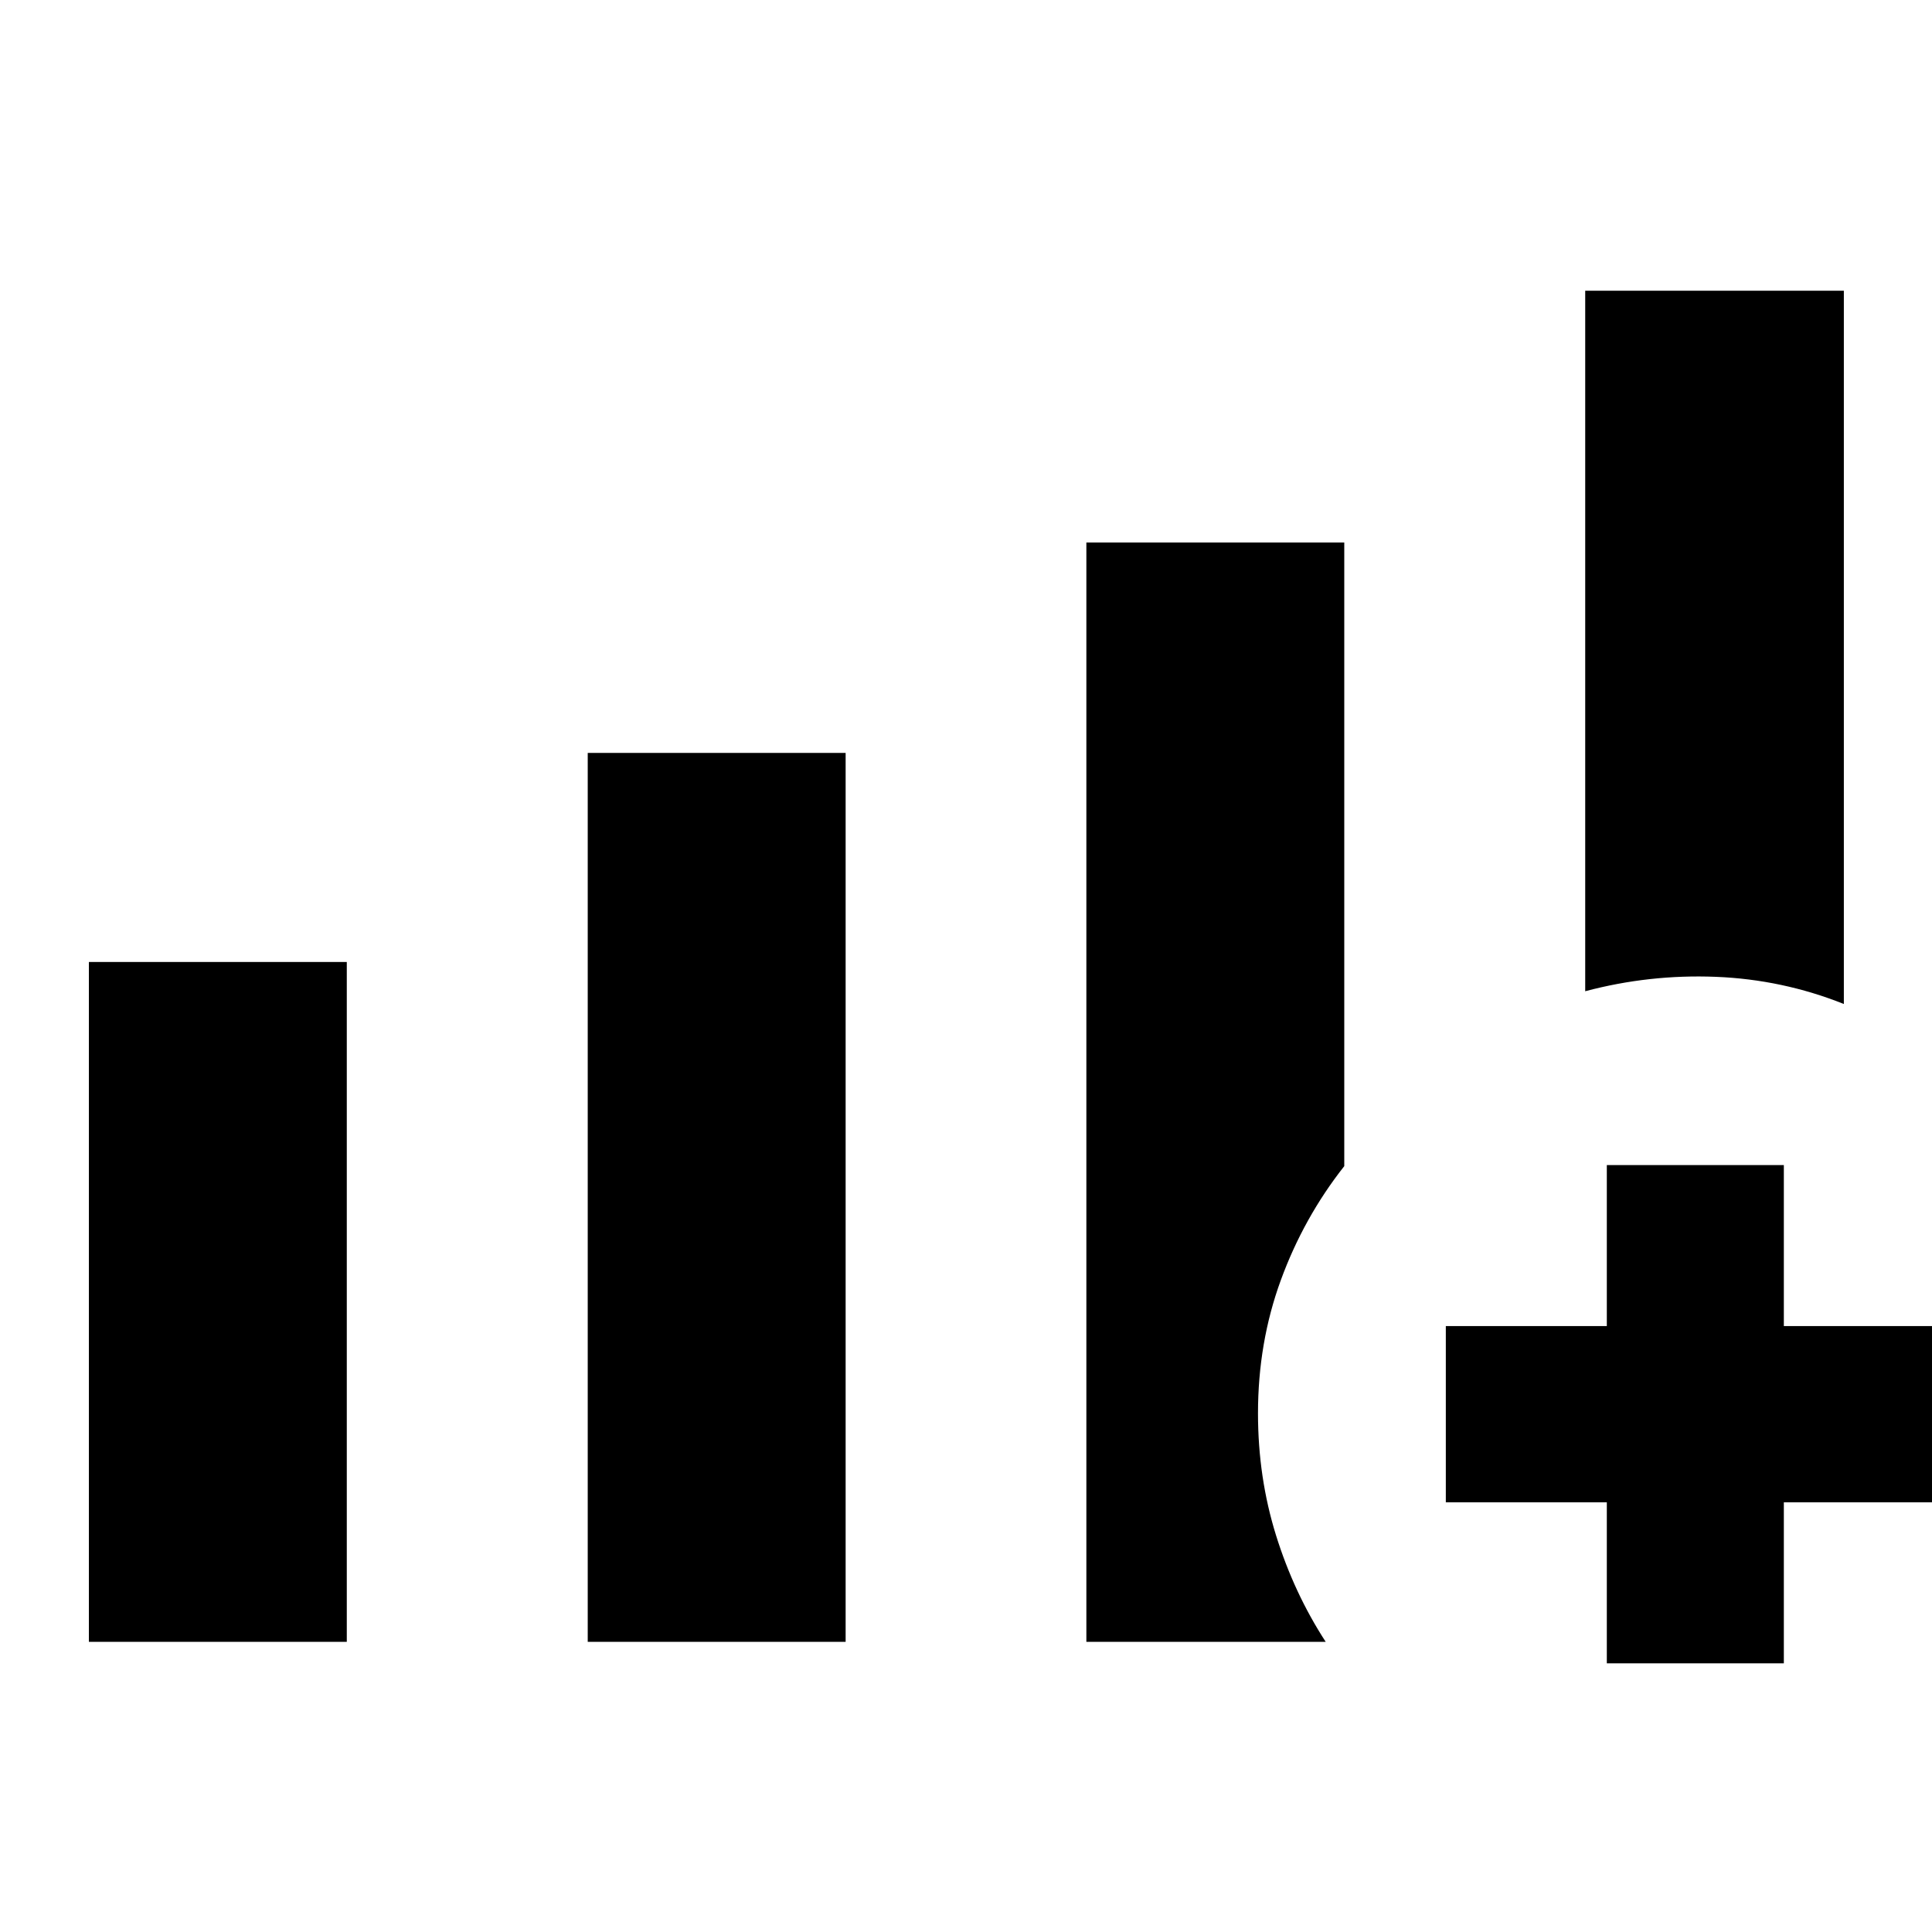 <svg xmlns="http://www.w3.org/2000/svg" height="40" viewBox="0 -960 960 960" width="40"><path d="M44.17-144.17v-337.82h128.15v337.82H44.17Zm247.87 0v-441.7h128.15v441.7H292.04Zm495.64-323.29v-348.08H916.2v354.42q-30.46-12.17-63.56-13.5-33.1-1.32-64.96 7.16ZM539.81-144.17v-546.25h128.15v309.87q-20.19 25.63-31.53 56.66-11.34 31.02-11.34 66.17 0 31.83 8.95 60.58 8.96 28.75 24.7 52.97H539.81Zm258.61 10.66v-80h-80v-87.58h80v-80h87.96v80h80v87.58h-80v80h-87.96Z"/></svg>